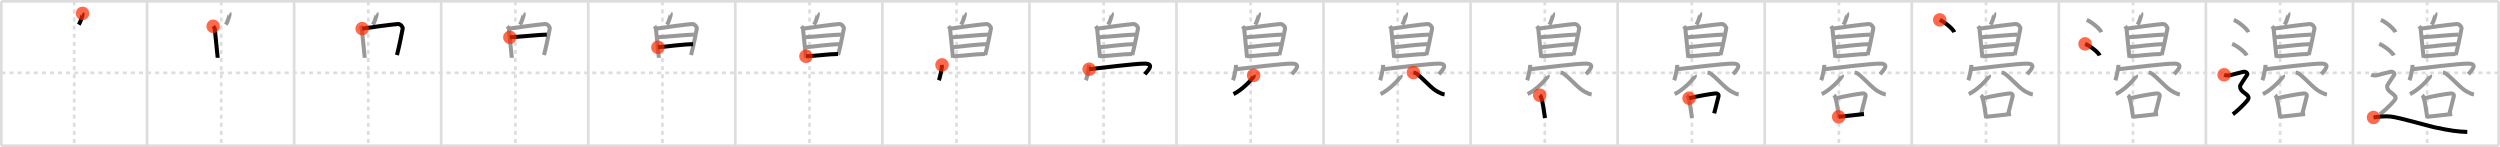 <svg width="1853px" height="109px" viewBox="0 0 1853 109" xmlns="http://www.w3.org/2000/svg" xmlns:xlink="http://www.w3.org/1999/xlink" xml:space="preserve" version="1.1"  baseProfile="full">
<line x1="1" y1="1" x2="1852" y2="1" style="stroke:#ddd;stroke-width:2" />
<line x1="1" y1="1" x2="1" y2="108" style="stroke:#ddd;stroke-width:2" />
<line x1="1" y1="108" x2="1852" y2="108" style="stroke:#ddd;stroke-width:2" />
<line x1="1852" y1="1" x2="1852" y2="108" style="stroke:#ddd;stroke-width:2" />
<line x1="109" y1="1" x2="109" y2="108" style="stroke:#ddd;stroke-width:2" />
<line x1="218" y1="1" x2="218" y2="108" style="stroke:#ddd;stroke-width:2" />
<line x1="327" y1="1" x2="327" y2="108" style="stroke:#ddd;stroke-width:2" />
<line x1="436" y1="1" x2="436" y2="108" style="stroke:#ddd;stroke-width:2" />
<line x1="545" y1="1" x2="545" y2="108" style="stroke:#ddd;stroke-width:2" />
<line x1="654" y1="1" x2="654" y2="108" style="stroke:#ddd;stroke-width:2" />
<line x1="763" y1="1" x2="763" y2="108" style="stroke:#ddd;stroke-width:2" />
<line x1="872" y1="1" x2="872" y2="108" style="stroke:#ddd;stroke-width:2" />
<line x1="981" y1="1" x2="981" y2="108" style="stroke:#ddd;stroke-width:2" />
<line x1="1090" y1="1" x2="1090" y2="108" style="stroke:#ddd;stroke-width:2" />
<line x1="1199" y1="1" x2="1199" y2="108" style="stroke:#ddd;stroke-width:2" />
<line x1="1308" y1="1" x2="1308" y2="108" style="stroke:#ddd;stroke-width:2" />
<line x1="1417" y1="1" x2="1417" y2="108" style="stroke:#ddd;stroke-width:2" />
<line x1="1526" y1="1" x2="1526" y2="108" style="stroke:#ddd;stroke-width:2" />
<line x1="1635" y1="1" x2="1635" y2="108" style="stroke:#ddd;stroke-width:2" />
<line x1="1744" y1="1" x2="1744" y2="108" style="stroke:#ddd;stroke-width:2" />
<line x1="1" y1="54" x2="1852" y2="54" style="stroke:#ddd;stroke-width:2;stroke-dasharray:3 3" />
<line x1="55" y1="1" x2="55" y2="108" style="stroke:#ddd;stroke-width:2;stroke-dasharray:3 3" />
<line x1="164" y1="1" x2="164" y2="108" style="stroke:#ddd;stroke-width:2;stroke-dasharray:3 3" />
<line x1="273" y1="1" x2="273" y2="108" style="stroke:#ddd;stroke-width:2;stroke-dasharray:3 3" />
<line x1="382" y1="1" x2="382" y2="108" style="stroke:#ddd;stroke-width:2;stroke-dasharray:3 3" />
<line x1="491" y1="1" x2="491" y2="108" style="stroke:#ddd;stroke-width:2;stroke-dasharray:3 3" />
<line x1="600" y1="1" x2="600" y2="108" style="stroke:#ddd;stroke-width:2;stroke-dasharray:3 3" />
<line x1="709" y1="1" x2="709" y2="108" style="stroke:#ddd;stroke-width:2;stroke-dasharray:3 3" />
<line x1="818" y1="1" x2="818" y2="108" style="stroke:#ddd;stroke-width:2;stroke-dasharray:3 3" />
<line x1="927" y1="1" x2="927" y2="108" style="stroke:#ddd;stroke-width:2;stroke-dasharray:3 3" />
<line x1="1036" y1="1" x2="1036" y2="108" style="stroke:#ddd;stroke-width:2;stroke-dasharray:3 3" />
<line x1="1145" y1="1" x2="1145" y2="108" style="stroke:#ddd;stroke-width:2;stroke-dasharray:3 3" />
<line x1="1254" y1="1" x2="1254" y2="108" style="stroke:#ddd;stroke-width:2;stroke-dasharray:3 3" />
<line x1="1363" y1="1" x2="1363" y2="108" style="stroke:#ddd;stroke-width:2;stroke-dasharray:3 3" />
<line x1="1472" y1="1" x2="1472" y2="108" style="stroke:#ddd;stroke-width:2;stroke-dasharray:3 3" />
<line x1="1581" y1="1" x2="1581" y2="108" style="stroke:#ddd;stroke-width:2;stroke-dasharray:3 3" />
<line x1="1690" y1="1" x2="1690" y2="108" style="stroke:#ddd;stroke-width:2;stroke-dasharray:3 3" />
<line x1="1799" y1="1" x2="1799" y2="108" style="stroke:#ddd;stroke-width:2;stroke-dasharray:3 3" />
<path d="M61.18,9.92c0.14,0.09-0.13,1.6-0.22,1.87c-0.58,1.77-1.18,4.17-2.56,6.49" style="fill:none;stroke:black;stroke-width:3" />
<circle cx="61.18" cy="9.92" r="5" stroke-width="0" fill="#FF2A00" opacity="0.7" />
<path d="M170.18,9.92c0.14,0.09-0.13,1.6-0.22,1.87c-0.58,1.77-1.18,4.17-2.56,6.49" style="fill:none;stroke:#999;stroke-width:3" />
<path d="M158.0,19.48c0.47,0.57,1.09,0.99,1.17,1.74c0.33,3.28,2.18,21.23,2.18,21.61" style="fill:none;stroke:black;stroke-width:3" />
<circle cx="158.0" cy="19.48" r="5" stroke-width="0" fill="#FF2A00" opacity="0.7" />
<path d="M279.18,9.92c0.14,0.09-0.13,1.6-0.22,1.87c-0.58,1.77-1.18,4.17-2.56,6.49" style="fill:none;stroke:#999;stroke-width:3" />
<path d="M267.0,19.48c0.47,0.57,1.09,0.99,1.17,1.74c0.33,3.28,2.18,21.23,2.18,21.61" style="fill:none;stroke:#999;stroke-width:3" />
<path d="M268.46,21.21c4.04-0.71,23.85-3.29,26.58-3.41c2.04-0.09,3.64,2.53,3.47,3.23c-0.22,0.89-2.26,12.23-4.29,19.77" style="fill:none;stroke:black;stroke-width:3" />
<circle cx="268.46" cy="21.21" r="5" stroke-width="0" fill="#FF2A00" opacity="0.7" />
<path d="M388.18,9.92c0.14,0.09-0.13,1.6-0.22,1.87c-0.58,1.77-1.18,4.17-2.56,6.49" style="fill:none;stroke:#999;stroke-width:3" />
<path d="M376.0,19.48c0.47,0.57,1.09,0.99,1.17,1.74c0.33,3.28,2.18,21.23,2.18,21.61" style="fill:none;stroke:#999;stroke-width:3" />
<path d="M377.46,21.21c4.04-0.71,23.85-3.29,26.58-3.41c2.04-0.09,3.64,2.53,3.47,3.23c-0.22,0.89-2.26,12.23-4.29,19.77" style="fill:none;stroke:#999;stroke-width:3" />
<path d="M377.91,27.65c5.25-0.22,23.12-2,27.39-2" style="fill:none;stroke:black;stroke-width:3" />
<circle cx="377.91" cy="27.65" r="5" stroke-width="0" fill="#FF2A00" opacity="0.7" />
<path d="M497.18,9.92c0.14,0.09-0.13,1.6-0.22,1.87c-0.58,1.77-1.18,4.17-2.56,6.49" style="fill:none;stroke:#999;stroke-width:3" />
<path d="M485.0,19.48c0.47,0.57,1.09,0.99,1.17,1.74c0.33,3.28,2.18,21.23,2.18,21.61" style="fill:none;stroke:#999;stroke-width:3" />
<path d="M486.46,21.21c4.04-0.71,23.85-3.29,26.58-3.41c2.04-0.09,3.64,2.53,3.47,3.23c-0.22,0.89-2.26,12.23-4.29,19.77" style="fill:none;stroke:#999;stroke-width:3" />
<path d="M486.91,27.65c5.25-0.22,23.12-2,27.39-2" style="fill:none;stroke:#999;stroke-width:3" />
<path d="M487.63,35.08c6.98-0.65,19.33-2.33,26.1-2.33" style="fill:none;stroke:black;stroke-width:3" />
<circle cx="487.63" cy="35.08" r="5" stroke-width="0" fill="#FF2A00" opacity="0.7" />
<path d="M606.18,9.92c0.14,0.09-0.13,1.6-0.22,1.87c-0.58,1.77-1.18,4.17-2.56,6.49" style="fill:none;stroke:#999;stroke-width:3" />
<path d="M594.0,19.48c0.47,0.57,1.09,0.99,1.17,1.74c0.33,3.28,2.18,21.23,2.18,21.61" style="fill:none;stroke:#999;stroke-width:3" />
<path d="M595.46,21.21c4.04-0.71,23.85-3.29,26.58-3.41c2.04-0.09,3.64,2.53,3.47,3.23c-0.22,0.89-2.26,12.23-4.29,19.77" style="fill:none;stroke:#999;stroke-width:3" />
<path d="M595.91,27.65c5.25-0.22,23.12-2,27.39-2" style="fill:none;stroke:#999;stroke-width:3" />
<path d="M596.63,35.08c6.98-0.65,19.33-2.33,26.1-2.33" style="fill:none;stroke:#999;stroke-width:3" />
<path d="M597.38,41.71c7.12-0.21,16.99-1.69,23.76-1.69" style="fill:none;stroke:black;stroke-width:3" />
<circle cx="597.38" cy="41.71" r="5" stroke-width="0" fill="#FF2A00" opacity="0.7" />
<path d="M715.18,9.92c0.14,0.09-0.13,1.6-0.22,1.87c-0.58,1.77-1.18,4.17-2.56,6.49" style="fill:none;stroke:#999;stroke-width:3" />
<path d="M703.0,19.48c0.47,0.57,1.09,0.99,1.17,1.74c0.33,3.28,2.18,21.23,2.18,21.61" style="fill:none;stroke:#999;stroke-width:3" />
<path d="M704.46,21.21c4.04-0.71,23.85-3.29,26.58-3.41c2.04-0.09,3.64,2.53,3.47,3.23c-0.22,0.89-2.26,12.23-4.29,19.77" style="fill:none;stroke:#999;stroke-width:3" />
<path d="M704.91,27.65c5.25-0.22,23.12-2,27.39-2" style="fill:none;stroke:#999;stroke-width:3" />
<path d="M705.63,35.08c6.98-0.65,19.33-2.33,26.1-2.33" style="fill:none;stroke:#999;stroke-width:3" />
<path d="M706.38,41.71c7.12-0.21,16.99-1.69,23.76-1.69" style="fill:none;stroke:#999;stroke-width:3" />
<path d="M698.22,48.1c0,2.58-1.6,9.68-2.33,11.4" style="fill:none;stroke:black;stroke-width:3" />
<circle cx="698.22" cy="48.1" r="5" stroke-width="0" fill="#FF2A00" opacity="0.7" />
<path d="M824.18,9.92c0.14,0.09-0.13,1.6-0.22,1.87c-0.58,1.77-1.18,4.17-2.56,6.49" style="fill:none;stroke:#999;stroke-width:3" />
<path d="M812.0,19.48c0.47,0.57,1.09,0.99,1.17,1.74c0.33,3.28,2.18,21.23,2.18,21.61" style="fill:none;stroke:#999;stroke-width:3" />
<path d="M813.46,21.21c4.04-0.71,23.85-3.29,26.58-3.41c2.04-0.09,3.64,2.53,3.47,3.23c-0.22,0.89-2.26,12.23-4.29,19.77" style="fill:none;stroke:#999;stroke-width:3" />
<path d="M813.91,27.65c5.25-0.22,23.12-2,27.39-2" style="fill:none;stroke:#999;stroke-width:3" />
<path d="M814.63,35.08c6.98-0.65,19.33-2.33,26.1-2.33" style="fill:none;stroke:#999;stroke-width:3" />
<path d="M815.38,41.71c7.12-0.21,16.99-1.69,23.76-1.69" style="fill:none;stroke:#999;stroke-width:3" />
<path d="M807.22,48.1c0,2.58-1.6,9.68-2.33,11.4" style="fill:none;stroke:#999;stroke-width:3" />
<path d="M807.29,51.3c9.46-1.05,35.18-4.28,41.39-4.14c7.51,0.17,1.71,5.57-0.16,7.85" style="fill:none;stroke:black;stroke-width:3" />
<circle cx="807.29" cy="51.3" r="5" stroke-width="0" fill="#FF2A00" opacity="0.7" />
<path d="M933.18,9.92c0.14,0.09-0.13,1.6-0.22,1.87c-0.58,1.77-1.18,4.17-2.56,6.49" style="fill:none;stroke:#999;stroke-width:3" />
<path d="M921.0,19.48c0.47,0.57,1.09,0.99,1.17,1.74c0.33,3.28,2.18,21.23,2.18,21.61" style="fill:none;stroke:#999;stroke-width:3" />
<path d="M922.46,21.21c4.04-0.71,23.85-3.29,26.58-3.41c2.04-0.09,3.64,2.53,3.47,3.23c-0.22,0.89-2.26,12.23-4.29,19.77" style="fill:none;stroke:#999;stroke-width:3" />
<path d="M922.91,27.65c5.25-0.22,23.12-2,27.39-2" style="fill:none;stroke:#999;stroke-width:3" />
<path d="M923.63,35.08c6.98-0.65,19.33-2.33,26.1-2.33" style="fill:none;stroke:#999;stroke-width:3" />
<path d="M924.38,41.71c7.12-0.21,16.99-1.69,23.76-1.69" style="fill:none;stroke:#999;stroke-width:3" />
<path d="M916.22,48.1c0,2.58-1.6,9.68-2.33,11.4" style="fill:none;stroke:#999;stroke-width:3" />
<path d="M916.29,51.3c9.46-1.05,35.18-4.28,41.39-4.14c7.51,0.17,1.71,5.57-0.16,7.85" style="fill:none;stroke:#999;stroke-width:3" />
<path d="M929.18,55.86c0.25,0.42,0.01,0.91-0.35,1.4c-2.13,2.91-8.32,9.39-14.55,12.49" style="fill:none;stroke:black;stroke-width:3" />
<circle cx="929.18" cy="55.86" r="5" stroke-width="0" fill="#FF2A00" opacity="0.7" />
<path d="M1042.18,9.92c0.14,0.09-0.13,1.6-0.22,1.87c-0.58,1.77-1.18,4.17-2.56,6.49" style="fill:none;stroke:#999;stroke-width:3" />
<path d="M1030.0,19.48c0.47,0.57,1.09,0.99,1.17,1.74c0.33,3.28,2.18,21.23,2.18,21.61" style="fill:none;stroke:#999;stroke-width:3" />
<path d="M1031.46,21.21c4.04-0.71,23.85-3.29,26.58-3.41c2.04-0.09,3.64,2.53,3.47,3.23c-0.22,0.89-2.26,12.23-4.29,19.77" style="fill:none;stroke:#999;stroke-width:3" />
<path d="M1031.91,27.65c5.25-0.22,23.12-2,27.39-2" style="fill:none;stroke:#999;stroke-width:3" />
<path d="M1032.63,35.08c6.98-0.65,19.33-2.33,26.1-2.33" style="fill:none;stroke:#999;stroke-width:3" />
<path d="M1033.38,41.71c7.12-0.21,16.99-1.69,23.76-1.69" style="fill:none;stroke:#999;stroke-width:3" />
<path d="M1025.22,48.1c0,2.58-1.6,9.68-2.33,11.4" style="fill:none;stroke:#999;stroke-width:3" />
<path d="M1025.29,51.3c9.46-1.05,35.18-4.28,41.39-4.14c7.51,0.17,1.71,5.57-0.16,7.85" style="fill:none;stroke:#999;stroke-width:3" />
<path d="M1038.18,55.86c0.25,0.42,0.01,0.91-0.35,1.4c-2.13,2.91-8.32,9.39-14.55,12.49" style="fill:none;stroke:#999;stroke-width:3" />
<path d="M1047.61,53.75c0.87,0.15,1.69,0.35,2.25,0.76c5.08,3.69,11.2,11.33,16.02,13.64c2.08,1,2.82,1.53,4.84,1.85" style="fill:none;stroke:black;stroke-width:3" />
<circle cx="1047.61" cy="53.75" r="5" stroke-width="0" fill="#FF2A00" opacity="0.7" />
<path d="M1151.18,9.92c0.14,0.09-0.13,1.6-0.22,1.87c-0.58,1.77-1.18,4.17-2.56,6.49" style="fill:none;stroke:#999;stroke-width:3" />
<path d="M1139.0,19.48c0.47,0.57,1.09,0.99,1.17,1.74c0.33,3.28,2.18,21.23,2.18,21.61" style="fill:none;stroke:#999;stroke-width:3" />
<path d="M1140.46,21.21c4.04-0.71,23.85-3.29,26.58-3.41c2.04-0.09,3.64,2.53,3.47,3.23c-0.22,0.89-2.26,12.23-4.29,19.77" style="fill:none;stroke:#999;stroke-width:3" />
<path d="M1140.91,27.65c5.25-0.22,23.12-2,27.39-2" style="fill:none;stroke:#999;stroke-width:3" />
<path d="M1141.63,35.08c6.98-0.65,19.33-2.33,26.1-2.33" style="fill:none;stroke:#999;stroke-width:3" />
<path d="M1142.38,41.71c7.12-0.21,16.99-1.69,23.76-1.69" style="fill:none;stroke:#999;stroke-width:3" />
<path d="M1134.22,48.1c0,2.58-1.6,9.68-2.33,11.4" style="fill:none;stroke:#999;stroke-width:3" />
<path d="M1134.29,51.3c9.46-1.05,35.18-4.28,41.39-4.14c7.51,0.17,1.71,5.57-0.16,7.85" style="fill:none;stroke:#999;stroke-width:3" />
<path d="M1147.18,55.86c0.25,0.42,0.01,0.91-0.35,1.4c-2.13,2.91-8.32,9.39-14.55,12.49" style="fill:none;stroke:#999;stroke-width:3" />
<path d="M1156.61,53.75c0.87,0.15,1.69,0.35,2.25,0.76c5.08,3.69,11.2,11.33,16.02,13.64c2.08,1,2.82,1.53,4.84,1.85" style="fill:none;stroke:#999;stroke-width:3" />
<path d="M1141.25,70.56c0.35,0.33,0.72,0.61,0.87,1.03c1.23,3.31,2.19,9.95,3.03,15.9" style="fill:none;stroke:black;stroke-width:3" />
<circle cx="1141.25" cy="70.56" r="5" stroke-width="0" fill="#FF2A00" opacity="0.7" />
<path d="M1260.18,9.92c0.14,0.09-0.13,1.6-0.22,1.87c-0.58,1.77-1.18,4.17-2.56,6.49" style="fill:none;stroke:#999;stroke-width:3" />
<path d="M1248.0,19.48c0.47,0.57,1.09,0.99,1.17,1.74c0.33,3.28,2.18,21.23,2.18,21.61" style="fill:none;stroke:#999;stroke-width:3" />
<path d="M1249.46,21.21c4.04-0.71,23.85-3.29,26.58-3.41c2.04-0.09,3.64,2.53,3.47,3.23c-0.22,0.89-2.26,12.23-4.29,19.77" style="fill:none;stroke:#999;stroke-width:3" />
<path d="M1249.91,27.65c5.25-0.22,23.12-2,27.39-2" style="fill:none;stroke:#999;stroke-width:3" />
<path d="M1250.63,35.08c6.98-0.65,19.33-2.33,26.1-2.33" style="fill:none;stroke:#999;stroke-width:3" />
<path d="M1251.38,41.71c7.12-0.21,16.99-1.69,23.76-1.69" style="fill:none;stroke:#999;stroke-width:3" />
<path d="M1243.22,48.1c0,2.58-1.6,9.68-2.33,11.4" style="fill:none;stroke:#999;stroke-width:3" />
<path d="M1243.29,51.3c9.46-1.05,35.18-4.28,41.39-4.14c7.51,0.17,1.71,5.57-0.16,7.85" style="fill:none;stroke:#999;stroke-width:3" />
<path d="M1256.18,55.86c0.25,0.42,0.01,0.91-0.35,1.4c-2.13,2.91-8.32,9.39-14.55,12.49" style="fill:none;stroke:#999;stroke-width:3" />
<path d="M1265.61,53.75c0.87,0.15,1.69,0.35,2.25,0.76c5.08,3.69,11.2,11.33,16.02,13.64c2.08,1,2.82,1.53,4.84,1.85" style="fill:none;stroke:#999;stroke-width:3" />
<path d="M1250.25,70.56c0.35,0.33,0.72,0.61,0.87,1.03c1.23,3.31,2.19,9.95,3.03,15.9" style="fill:none;stroke:#999;stroke-width:3" />
<path d="M1251.95,72.81c7.23-1.73,15.53-3.14,19.67-3.58c1.51-0.16,2.42,0.94,2.21,1.88c-0.9,3.87-1.94,7.55-3.28,12.9" style="fill:none;stroke:black;stroke-width:3" />
<circle cx="1251.95" cy="72.81" r="5" stroke-width="0" fill="#FF2A00" opacity="0.7" />
<path d="M1369.18,9.92c0.14,0.09-0.13,1.6-0.22,1.87c-0.58,1.77-1.18,4.17-2.56,6.49" style="fill:none;stroke:#999;stroke-width:3" />
<path d="M1357.0,19.48c0.47,0.57,1.09,0.99,1.17,1.74c0.33,3.28,2.18,21.23,2.18,21.61" style="fill:none;stroke:#999;stroke-width:3" />
<path d="M1358.46,21.21c4.04-0.71,23.85-3.29,26.58-3.41c2.04-0.09,3.64,2.53,3.47,3.23c-0.22,0.89-2.26,12.23-4.29,19.77" style="fill:none;stroke:#999;stroke-width:3" />
<path d="M1358.91,27.65c5.25-0.22,23.12-2,27.39-2" style="fill:none;stroke:#999;stroke-width:3" />
<path d="M1359.63,35.08c6.98-0.65,19.33-2.33,26.1-2.33" style="fill:none;stroke:#999;stroke-width:3" />
<path d="M1360.38,41.71c7.12-0.21,16.99-1.69,23.76-1.69" style="fill:none;stroke:#999;stroke-width:3" />
<path d="M1352.22,48.1c0,2.58-1.6,9.68-2.33,11.4" style="fill:none;stroke:#999;stroke-width:3" />
<path d="M1352.29,51.3c9.46-1.05,35.18-4.28,41.39-4.14c7.51,0.17,1.71,5.57-0.16,7.85" style="fill:none;stroke:#999;stroke-width:3" />
<path d="M1365.18,55.86c0.25,0.42,0.01,0.91-0.35,1.4c-2.13,2.91-8.32,9.39-14.55,12.49" style="fill:none;stroke:#999;stroke-width:3" />
<path d="M1374.61,53.75c0.87,0.15,1.69,0.35,2.25,0.76c5.08,3.69,11.2,11.33,16.02,13.64c2.08,1,2.82,1.53,4.84,1.85" style="fill:none;stroke:#999;stroke-width:3" />
<path d="M1359.25,70.56c0.35,0.33,0.72,0.61,0.87,1.03c1.23,3.31,2.19,9.95,3.03,15.9" style="fill:none;stroke:#999;stroke-width:3" />
<path d="M1360.95,72.81c7.23-1.73,15.53-3.14,19.67-3.58c1.51-0.16,2.42,0.94,2.21,1.88c-0.9,3.87-1.94,7.55-3.28,12.9" style="fill:none;stroke:#999;stroke-width:3" />
<path d="M1362.82,86.59c4.86-0.49,12.07-1.34,18.74-2.1" style="fill:none;stroke:black;stroke-width:3" />
<circle cx="1362.82" cy="86.59" r="5" stroke-width="0" fill="#FF2A00" opacity="0.7" />
<path d="M1478.18,9.92c0.14,0.09-0.13,1.6-0.22,1.87c-0.58,1.77-1.18,4.17-2.56,6.49" style="fill:none;stroke:#999;stroke-width:3" />
<path d="M1466.0,19.48c0.47,0.57,1.09,0.99,1.17,1.74c0.33,3.28,2.18,21.23,2.18,21.61" style="fill:none;stroke:#999;stroke-width:3" />
<path d="M1467.46,21.21c4.04-0.71,23.85-3.29,26.58-3.41c2.04-0.09,3.64,2.53,3.47,3.23c-0.22,0.89-2.26,12.23-4.29,19.77" style="fill:none;stroke:#999;stroke-width:3" />
<path d="M1467.91,27.65c5.25-0.22,23.12-2,27.39-2" style="fill:none;stroke:#999;stroke-width:3" />
<path d="M1468.63,35.08c6.98-0.65,19.33-2.33,26.1-2.33" style="fill:none;stroke:#999;stroke-width:3" />
<path d="M1469.38,41.71c7.12-0.21,16.99-1.69,23.76-1.69" style="fill:none;stroke:#999;stroke-width:3" />
<path d="M1461.22,48.1c0,2.58-1.6,9.68-2.33,11.4" style="fill:none;stroke:#999;stroke-width:3" />
<path d="M1461.29,51.3c9.46-1.05,35.18-4.28,41.39-4.14c7.51,0.17,1.71,5.57-0.16,7.85" style="fill:none;stroke:#999;stroke-width:3" />
<path d="M1474.18,55.86c0.25,0.42,0.01,0.91-0.35,1.4c-2.13,2.91-8.32,9.39-14.55,12.49" style="fill:none;stroke:#999;stroke-width:3" />
<path d="M1483.61,53.75c0.87,0.15,1.69,0.35,2.25,0.76c5.08,3.69,11.2,11.33,16.02,13.64c2.08,1,2.82,1.53,4.84,1.85" style="fill:none;stroke:#999;stroke-width:3" />
<path d="M1468.25,70.56c0.35,0.33,0.72,0.61,0.87,1.03c1.23,3.31,2.19,9.95,3.03,15.9" style="fill:none;stroke:#999;stroke-width:3" />
<path d="M1469.95,72.81c7.23-1.73,15.53-3.14,19.67-3.58c1.51-0.16,2.42,0.94,2.21,1.88c-0.9,3.87-1.94,7.55-3.28,12.9" style="fill:none;stroke:#999;stroke-width:3" />
<path d="M1471.82,86.59c4.86-0.49,12.07-1.34,18.74-2.1" style="fill:none;stroke:#999;stroke-width:3" />
<path d="M1437.71,14.75c3.81,1.61,9.84,6.63,10.79,9.13" style="fill:none;stroke:black;stroke-width:3" />
<circle cx="1437.71" cy="14.75" r="5" stroke-width="0" fill="#FF2A00" opacity="0.7" />
<path d="M1587.18,9.92c0.14,0.09-0.13,1.6-0.22,1.87c-0.58,1.77-1.18,4.17-2.56,6.49" style="fill:none;stroke:#999;stroke-width:3" />
<path d="M1575.0,19.48c0.47,0.57,1.09,0.99,1.17,1.74c0.33,3.28,2.18,21.23,2.18,21.61" style="fill:none;stroke:#999;stroke-width:3" />
<path d="M1576.46,21.21c4.04-0.71,23.85-3.29,26.58-3.41c2.04-0.09,3.64,2.53,3.47,3.23c-0.22,0.89-2.26,12.23-4.29,19.77" style="fill:none;stroke:#999;stroke-width:3" />
<path d="M1576.91,27.65c5.25-0.22,23.12-2,27.39-2" style="fill:none;stroke:#999;stroke-width:3" />
<path d="M1577.63,35.08c6.98-0.65,19.33-2.33,26.1-2.33" style="fill:none;stroke:#999;stroke-width:3" />
<path d="M1578.38,41.71c7.12-0.21,16.99-1.69,23.76-1.69" style="fill:none;stroke:#999;stroke-width:3" />
<path d="M1570.22,48.1c0,2.58-1.6,9.68-2.33,11.4" style="fill:none;stroke:#999;stroke-width:3" />
<path d="M1570.29,51.3c9.46-1.05,35.18-4.28,41.39-4.14c7.51,0.17,1.71,5.57-0.16,7.85" style="fill:none;stroke:#999;stroke-width:3" />
<path d="M1583.18,55.86c0.25,0.42,0.01,0.91-0.35,1.4c-2.13,2.91-8.32,9.39-14.55,12.49" style="fill:none;stroke:#999;stroke-width:3" />
<path d="M1592.61,53.75c0.87,0.15,1.69,0.35,2.25,0.76c5.08,3.69,11.2,11.33,16.02,13.64c2.08,1,2.82,1.53,4.84,1.85" style="fill:none;stroke:#999;stroke-width:3" />
<path d="M1577.25,70.56c0.35,0.33,0.72,0.61,0.87,1.03c1.23,3.31,2.19,9.95,3.03,15.9" style="fill:none;stroke:#999;stroke-width:3" />
<path d="M1578.95,72.81c7.23-1.73,15.53-3.14,19.67-3.58c1.51-0.16,2.42,0.94,2.21,1.88c-0.9,3.87-1.94,7.55-3.28,12.9" style="fill:none;stroke:#999;stroke-width:3" />
<path d="M1580.82,86.59c4.86-0.49,12.07-1.34,18.74-2.1" style="fill:none;stroke:#999;stroke-width:3" />
<path d="M1546.71,14.75c3.81,1.61,9.84,6.63,10.79,9.13" style="fill:none;stroke:#999;stroke-width:3" />
<path d="M1545.46,32.5c3.81,1.52,9.84,6.26,10.79,8.63" style="fill:none;stroke:black;stroke-width:3" />
<circle cx="1545.46" cy="32.5" r="5" stroke-width="0" fill="#FF2A00" opacity="0.7" />
<path d="M1696.18,9.92c0.14,0.09-0.13,1.6-0.22,1.87c-0.58,1.77-1.18,4.17-2.56,6.49" style="fill:none;stroke:#999;stroke-width:3" />
<path d="M1684.0,19.48c0.47,0.57,1.09,0.99,1.17,1.74c0.33,3.28,2.18,21.23,2.18,21.61" style="fill:none;stroke:#999;stroke-width:3" />
<path d="M1685.46,21.21c4.04-0.71,23.85-3.29,26.58-3.41c2.04-0.09,3.64,2.53,3.47,3.23c-0.22,0.89-2.26,12.23-4.29,19.77" style="fill:none;stroke:#999;stroke-width:3" />
<path d="M1685.91,27.65c5.25-0.22,23.12-2,27.39-2" style="fill:none;stroke:#999;stroke-width:3" />
<path d="M1686.63,35.08c6.98-0.65,19.33-2.33,26.1-2.33" style="fill:none;stroke:#999;stroke-width:3" />
<path d="M1687.38,41.71c7.12-0.21,16.99-1.69,23.76-1.69" style="fill:none;stroke:#999;stroke-width:3" />
<path d="M1679.22,48.1c0,2.58-1.6,9.68-2.33,11.4" style="fill:none;stroke:#999;stroke-width:3" />
<path d="M1679.29,51.3c9.46-1.05,35.18-4.28,41.39-4.14c7.51,0.17,1.71,5.57-0.16,7.85" style="fill:none;stroke:#999;stroke-width:3" />
<path d="M1692.18,55.86c0.25,0.42,0.01,0.91-0.35,1.4c-2.13,2.91-8.32,9.39-14.55,12.49" style="fill:none;stroke:#999;stroke-width:3" />
<path d="M1701.61,53.75c0.87,0.15,1.69,0.35,2.25,0.76c5.08,3.69,11.2,11.33,16.02,13.64c2.08,1,2.82,1.53,4.84,1.85" style="fill:none;stroke:#999;stroke-width:3" />
<path d="M1686.25,70.56c0.35,0.33,0.72,0.61,0.87,1.03c1.23,3.31,2.19,9.95,3.03,15.9" style="fill:none;stroke:#999;stroke-width:3" />
<path d="M1687.95,72.81c7.23-1.73,15.53-3.14,19.67-3.58c1.51-0.16,2.42,0.94,2.21,1.88c-0.9,3.87-1.94,7.55-3.28,12.9" style="fill:none;stroke:#999;stroke-width:3" />
<path d="M1689.82,86.59c4.86-0.49,12.07-1.34,18.74-2.1" style="fill:none;stroke:#999;stroke-width:3" />
<path d="M1655.71,14.75c3.81,1.61,9.84,6.63,10.79,9.13" style="fill:none;stroke:#999;stroke-width:3" />
<path d="M1654.46,32.5c3.81,1.52,9.84,6.26,10.79,8.63" style="fill:none;stroke:#999;stroke-width:3" />
<path d="M1648.5,55.44c2.25,0.85,3.75,0.43,4.75,0.21c1-0.21,8-1.99,9.5-2.42c1.5-0.43,3.75,1.07,2.75,2.35s-4,6.19-4.75,7.26c-0.75,1.07-0.5,2.99,1,4.48s3.75,2.7,4.5,3.98c0.75,1.28,0.39,1.97-0.75,3.42c-2,2.52-7.75,8.02-10.5,9.97" style="fill:none;stroke:black;stroke-width:3" />
<circle cx="1648.5" cy="55.44" r="5" stroke-width="0" fill="#FF2A00" opacity="0.7" />
<path d="M1805.18,9.92c0.14,0.09-0.13,1.6-0.22,1.87c-0.58,1.77-1.18,4.17-2.56,6.49" style="fill:none;stroke:#999;stroke-width:3" />
<path d="M1793.0,19.48c0.47,0.57,1.09,0.99,1.17,1.74c0.33,3.28,2.18,21.23,2.18,21.61" style="fill:none;stroke:#999;stroke-width:3" />
<path d="M1794.46,21.21c4.04-0.71,23.85-3.29,26.58-3.41c2.04-0.09,3.64,2.53,3.47,3.23c-0.22,0.89-2.26,12.23-4.29,19.77" style="fill:none;stroke:#999;stroke-width:3" />
<path d="M1794.91,27.65c5.25-0.22,23.12-2,27.39-2" style="fill:none;stroke:#999;stroke-width:3" />
<path d="M1795.63,35.08c6.98-0.65,19.33-2.33,26.1-2.33" style="fill:none;stroke:#999;stroke-width:3" />
<path d="M1796.38,41.71c7.12-0.21,16.99-1.69,23.76-1.69" style="fill:none;stroke:#999;stroke-width:3" />
<path d="M1788.22,48.1c0,2.58-1.6,9.68-2.33,11.4" style="fill:none;stroke:#999;stroke-width:3" />
<path d="M1788.29,51.3c9.46-1.05,35.18-4.28,41.39-4.14c7.51,0.17,1.71,5.57-0.16,7.85" style="fill:none;stroke:#999;stroke-width:3" />
<path d="M1801.18,55.86c0.25,0.42,0.01,0.91-0.35,1.4c-2.13,2.91-8.32,9.39-14.55,12.49" style="fill:none;stroke:#999;stroke-width:3" />
<path d="M1810.61,53.75c0.87,0.15,1.69,0.35,2.25,0.76c5.08,3.69,11.2,11.33,16.02,13.64c2.08,1,2.82,1.53,4.84,1.85" style="fill:none;stroke:#999;stroke-width:3" />
<path d="M1795.25,70.56c0.35,0.33,0.72,0.61,0.87,1.03c1.23,3.31,2.19,9.95,3.03,15.9" style="fill:none;stroke:#999;stroke-width:3" />
<path d="M1796.95,72.81c7.23-1.73,15.53-3.14,19.67-3.58c1.51-0.16,2.42,0.94,2.21,1.88c-0.9,3.87-1.94,7.55-3.28,12.9" style="fill:none;stroke:#999;stroke-width:3" />
<path d="M1798.82,86.59c4.86-0.49,12.07-1.34,18.74-2.1" style="fill:none;stroke:#999;stroke-width:3" />
<path d="M1764.71,14.75c3.81,1.61,9.84,6.63,10.79,9.13" style="fill:none;stroke:#999;stroke-width:3" />
<path d="M1763.46,32.5c3.81,1.52,9.84,6.26,10.79,8.63" style="fill:none;stroke:#999;stroke-width:3" />
<path d="M1757.5,55.44c2.25,0.85,3.75,0.43,4.75,0.21c1-0.21,8-1.99,9.5-2.42c1.5-0.43,3.75,1.07,2.75,2.35s-4,6.19-4.75,7.26c-0.75,1.07-0.5,2.99,1,4.48s3.75,2.7,4.5,3.98c0.75,1.28,0.39,1.97-0.75,3.42c-2,2.52-7.75,8.02-10.5,9.97" style="fill:none;stroke:#999;stroke-width:3" />
<path d="M1759.25,87.07c2.8-0.47,8.32-1.14,12.59-0.7C1778.0,87,1799.83,93.34,1804.03,94.25C1816.75,97,1821.5,97.5,1828.75,97.81" style="fill:none;stroke:black;stroke-width:3" />
<circle cx="1759.25" cy="87.07" r="5" stroke-width="0" fill="#FF2A00" opacity="0.7" />
</svg>